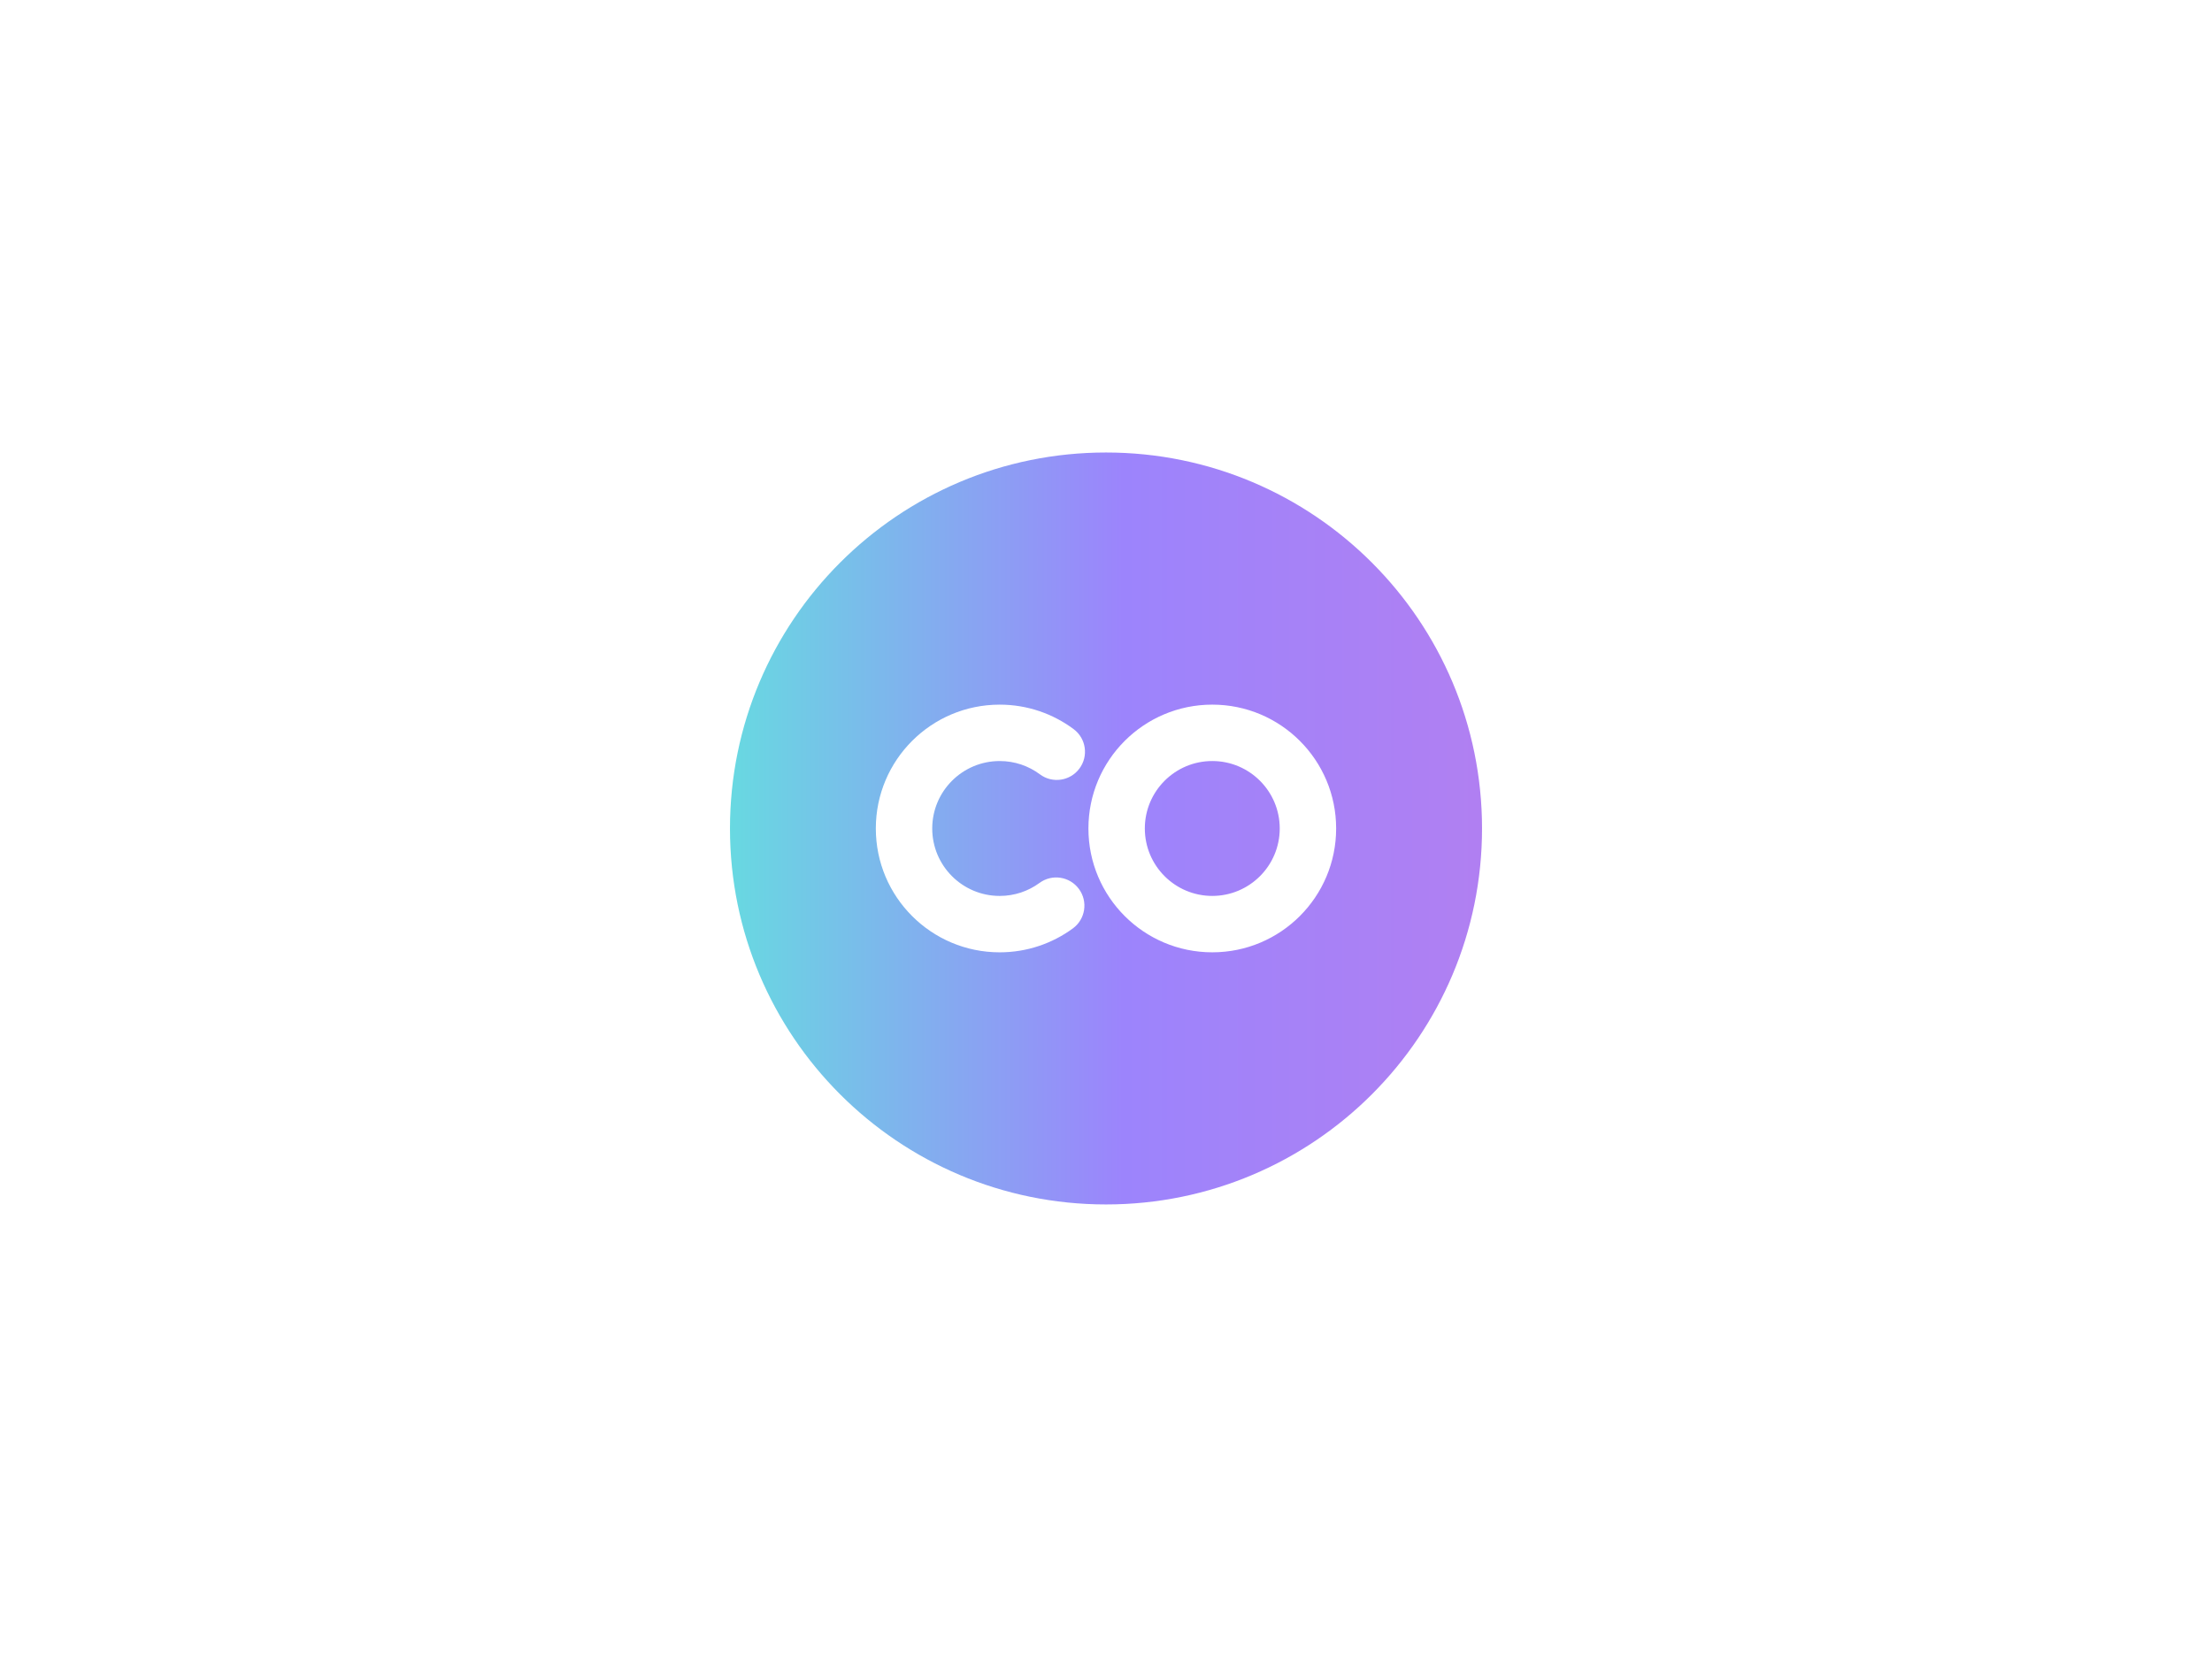 <svg width="606" height="454" viewBox="0 0 606 454" fill="none" xmlns="http://www.w3.org/2000/svg">
<g filter="url(#filter0_dd_5542_70631)">
<circle cx="303" cy="227" r="103" fill="white"/>
</g>
<g style="mix-blend-mode:multiply">
<path fill-rule="evenodd" clip-rule="evenodd" d="M406.016 227C406.016 283.894 359.895 330.016 303 330.016C246.106 330.016 199.984 283.894 199.984 227C199.984 170.106 246.106 123.984 303 123.984C359.895 123.984 406.016 170.106 406.016 227ZM332.117 193.068C313.377 193.068 298.184 208.26 298.184 227C298.184 245.741 313.377 260.933 332.117 260.933C350.858 260.933 366.05 245.741 366.05 227C366.05 208.26 350.858 193.068 332.117 193.068ZM313.637 227C313.637 216.794 321.911 208.52 332.117 208.52C342.323 208.52 350.597 216.794 350.597 227C350.597 237.207 342.323 245.481 332.117 245.481C321.911 245.481 313.637 237.207 313.637 227ZM273.874 208.523C263.667 208.523 255.394 216.797 255.394 227.003C255.394 237.209 263.667 245.483 273.874 245.483C277.968 245.483 281.73 244.161 284.788 241.918C288.229 239.394 293.064 240.138 295.588 243.578C298.112 247.019 297.368 251.854 293.928 254.378C288.309 258.499 281.365 260.936 273.874 260.936C255.133 260.936 239.941 245.743 239.941 227.003C239.941 208.262 255.133 193.07 273.874 193.07C281.457 193.07 288.48 195.567 294.135 199.781C297.556 202.331 298.263 207.171 295.713 210.593C293.163 214.014 288.323 214.721 284.901 212.171C281.823 209.878 278.018 208.523 273.874 208.523Z" fill="white"/>
<path fill-rule="evenodd" clip-rule="evenodd" d="M406.016 227C406.016 283.894 359.895 330.016 303 330.016C246.106 330.016 199.984 283.894 199.984 227C199.984 170.106 246.106 123.984 303 123.984C359.895 123.984 406.016 170.106 406.016 227ZM332.117 193.068C313.377 193.068 298.184 208.26 298.184 227C298.184 245.741 313.377 260.933 332.117 260.933C350.858 260.933 366.05 245.741 366.05 227C366.05 208.26 350.858 193.068 332.117 193.068ZM313.637 227C313.637 216.794 321.911 208.52 332.117 208.52C342.323 208.52 350.597 216.794 350.597 227C350.597 237.207 342.323 245.481 332.117 245.481C321.911 245.481 313.637 237.207 313.637 227ZM273.874 208.523C263.667 208.523 255.394 216.797 255.394 227.003C255.394 237.209 263.667 245.483 273.874 245.483C277.968 245.483 281.73 244.161 284.788 241.918C288.229 239.394 293.064 240.138 295.588 243.578C298.112 247.019 297.368 251.854 293.928 254.378C288.309 258.499 281.365 260.936 273.874 260.936C255.133 260.936 239.941 245.743 239.941 227.003C239.941 208.262 255.133 193.07 273.874 193.07C281.457 193.07 288.48 195.567 294.135 199.781C297.556 202.331 298.263 207.171 295.713 210.593C293.163 214.014 288.323 214.721 284.901 212.171C281.823 209.878 278.018 208.523 273.874 208.523Z" fill="url(#paint0_linear_5542_70631)" fill-opacity="0.6"/>
</g>
<defs>
<filter id="filter0_dd_5542_70631" x="191.915" y="121.305" width="222.17" height="222.17" filterUnits="userSpaceOnUse" color-interpolation-filters="sRGB">
<feFlood flood-opacity="0" result="BackgroundImageFix"/>
<feColorMatrix in="SourceAlpha" type="matrix" values="0 0 0 0 0 0 0 0 0 0 0 0 0 0 0 0 0 0 127 0" result="hardAlpha"/>
<feMorphology radius="2.695" operator="erode" in="SourceAlpha" result="effect1_dropShadow_5542_70631"/>
<feOffset dy="5.39"/>
<feGaussianBlur stdDeviation="5.39"/>
<feColorMatrix type="matrix" values="0 0 0 0 0.251 0 0 0 0 0.341 0 0 0 0 0.427 0 0 0 0.3 0"/>
<feBlend mode="normal" in2="BackgroundImageFix" result="effect1_dropShadow_5542_70631"/>
<feColorMatrix in="SourceAlpha" type="matrix" values="0 0 0 0 0 0 0 0 0 0 0 0 0 0 0 0 0 0 127 0" result="hardAlpha"/>
<feMorphology radius="2.695" operator="dilate" in="SourceAlpha" result="effect2_dropShadow_5542_70631"/>
<feOffset/>
<feColorMatrix type="matrix" values="0 0 0 0 0.251 0 0 0 0 0.341 0 0 0 0 0.427 0 0 0 0.04 0"/>
<feBlend mode="normal" in2="effect1_dropShadow_5542_70631" result="effect2_dropShadow_5542_70631"/>
<feBlend mode="normal" in="SourceGraphic" in2="effect2_dropShadow_5542_70631" result="shape"/>
</filter>
<linearGradient id="paint0_linear_5542_70631" x1="196.452" y1="219.396" x2="408.371" y2="219.396" gradientUnits="userSpaceOnUse">
<stop stop-color="#00C4CC"/>
<stop offset="0.525" stop-color="#5A32FA"/>
<stop offset="1" stop-color="#7D2AE8"/>
</linearGradient>
</defs>
</svg>
